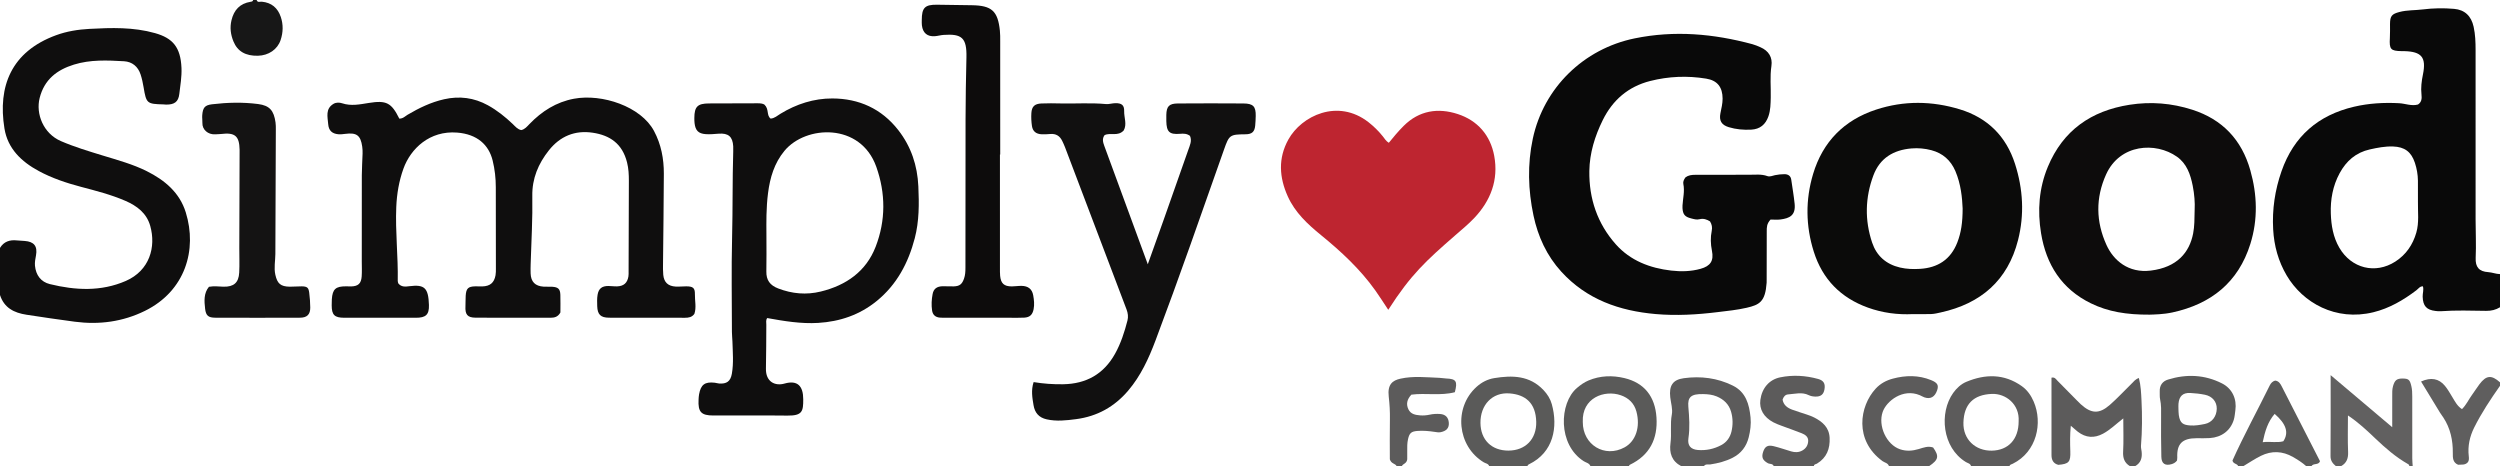 <?xml version="1.0" encoding="iso-8859-1"?>
<!-- Generator: Adobe Illustrator 27.0.0, SVG Export Plug-In . SVG Version: 6.00 Build 0)  -->
<svg version="1.1" id="Layer_1" xmlns="http://www.w3.org/2000/svg" xmlns:xlink="http://www.w3.org/1999/xlink" x="0px" y="0px"
	 viewBox="0 0 1432 267" style="enable-background:new 0 0 1432 267;" xml:space="preserve">
<g>
	<path style="fill:#090909;" d="M1432,176c-2.439,1.485-5.019,2.103-7.936,2.056c-8.655-0.14-17.318-0.404-25.971,0.21
		c-0.987,0.07-1.996-0.022-2.983-0.136c-5.219-0.605-7.225-2.876-7.406-8.163c-0.068-1.986,0.737-3.946,0.136-5.957
		c-1.755-0.08-2.588,1.383-3.733,2.25c-7.475,5.664-15.483,10.352-24.653,12.594c-21.578,5.275-40.388-5.428-49.615-21.027
		c-4.833-8.17-7.258-17.043-7.776-26.47c-0.627-11.418,1.015-22.487,4.798-33.306c7.014-20.06,21.052-32.125,41.535-36.922
		c8.474-1.985,17.119-2.479,25.792-2.013c3.611,0.194,7.128,1.782,10.833,0.75c2.172-1.4,2.24-3.577,2-5.771
		c-0.422-3.847,0.044-7.565,0.822-11.356c2.033-9.914-0.704-13.197-10.758-13.455c-0.5-0.013-1,0.006-1.5-0.003
		c-6.264-0.116-7.058-1.07-6.667-7.536c0.161-2.655,0.062-5.325,0.081-7.989c0.033-4.625,1.016-5.73,5.406-6.894
		c4.393-1.165,8.921-0.907,13.37-1.468c5.921-0.746,11.95-0.841,17.932-0.325c6.066,0.523,9.826,4.048,11.191,10.276
		c0.967,4.415,1.12,8.892,1.117,13.396c-0.024,32.325-0.035,64.649,0.004,96.974c0.009,7.32,0.388,14.631,0.047,21.962
		c-0.249,5.34,2,7.87,7.184,8.196c2.335,0.147,4.451,1.098,6.751,1.125C1432,163.333,1432,169.667,1432,176z M1385,115.454
		c0-3.99,0.037-7.981-0.011-11.971c-0.042-3.504-0.64-6.933-1.747-10.258c-2.109-6.337-5.93-9.094-12.511-9.319
		c-4.531-0.155-8.883,0.698-13.275,1.676c-8.048,1.792-13.559,6.671-17.356,13.713c-3.873,7.183-5.279,15.023-5.006,23.047
		c0.231,6.782,1.336,13.481,4.868,19.552c6.881,11.828,20.617,15.317,32.103,7.925c6.103-3.928,9.977-9.579,11.991-16.541
		C1385.754,127.407,1384.884,121.403,1385,115.454z"/>
	<path style="fill:#0F0E0E;" d="M0,142c2.236-3.668,5.617-4.726,9.683-4.291c1.484,0.159,2.98,0.198,4.469,0.308
		c5.331,0.393,7.439,2.969,6.461,8.286c-0.365,1.982-0.776,3.941-0.58,5.932c0.524,5.349,3.376,9.241,8.527,10.502
		c14.62,3.579,29.286,4.366,43.487-1.809c13.674-5.945,17.405-19.481,14.008-31.524c-2.065-7.32-7.596-11.482-14.223-14.359
		c-8.229-3.573-16.908-5.771-25.549-8.058c-8.349-2.21-16.503-4.934-24.126-9.053C12.23,92.568,4.413,85.115,2.55,73.607
		c-3.914-24.174,3.897-44.05,29.605-53.448c6.127-2.24,12.536-3.259,19.024-3.614c12.631-0.69,25.255-1.068,37.625,2.428
		c10.208,2.885,14.64,8.096,15.15,19.951c0.216,5.031-0.672,9.96-1.243,14.9c-0.527,4.561-2.846,6.13-7.572,6.085
		c-0.498-0.005-0.995-0.099-1.494-0.112c-9.471-0.248-9.843-0.487-11.398-9.845c-0.411-2.471-0.929-4.886-1.696-7.251
		c-1.495-4.608-4.856-7.348-9.514-7.62c-9.622-0.561-19.324-0.986-28.707,1.923c-9.735,3.019-16.959,8.563-19.623,19.147
		c-2.273,9.031,2.071,20.303,12.166,24.666c7.766,3.356,15.868,5.782,23.947,8.259c8.548,2.62,17.21,4.947,25.252,8.967
		c10.301,5.149,18.824,12.273,22.34,23.609c6.652,21.446-0.282,44.999-23.344,56.387c-12.707,6.275-26.207,8.07-40.226,6.236
		c-9.215-1.206-18.403-2.584-27.591-3.988C8.008,179.184,2.415,176.376,0,169C0,160,0,151,0,142z"/>
	<path style="fill:#5C5B5B;" d="M1178.997,266.262c-2.906-0.754-3.899-2.856-3.9-5.612c-0.008-14.786-0.004-29.571-0.004-44.314
		c1.901-0.474,2.583,0.909,3.46,1.781c3.653,3.633,7.241,7.331,10.857,11.001c0.817,0.829,1.62,1.674,2.482,2.455
		c6.008,5.439,10.526,5.686,16.629,0.344c4.365-3.821,8.309-8.121,12.467-12.18c1.143-1.116,2.092-2.515,4.163-3.222
		c1.152,4.389,1.288,8.71,1.504,12.929c0.441,8.615,0.405,17.253-0.296,25.872c-0.091,1.12,0.25,2.274,0.374,3.414
		c0.381,3.489-0.42,6.447-3.733,8.27c-1,0-2,0-3,0c-3.137-1.914-4.07-4.627-3.87-8.31c0.332-6.097,0.09-12.226,0.09-19.042
		c-4.188,3.261-7.494,6.553-11.583,8.755c-5.042,2.716-9.865,2.404-14.424-1.082c-1.288-0.985-2.47-2.106-4.05-3.465
		c-0.528,5.177-0.44,9.903-0.281,14.645C1186.089,264.649,1185.029,265.762,1178.997,266.262z"/>
	<path style="fill:#5C5B5B;" d="M1129,267c-0.343-1.528-1.862-1.688-2.886-2.306c-13.724-8.289-15.432-28.305-7.32-39.63
		c1.974-2.756,4.465-5.083,7.551-6.365c10.909-4.532,21.581-4.661,31.656,2.421c3.238,2.276,5.401,5.424,6.918,8.959
		c5.217,12.152,1.816,28.698-11.988,35.543c-0.698,0.346-1.654,0.413-1.932,1.379C1143.667,267,1136.333,267,1129,267z
		 M1156.277,241.291c0.607-9.709-7.368-15.983-15.336-15.661c-10.554,0.426-15.984,5.857-16.292,16.422
		c-0.281,9.637,6.89,16.228,16.214,16.082C1150.359,257.986,1156.312,251.605,1156.277,241.291z"/>
	<path style="fill:#5A5A59;" d="M911,267c-0.629-1.755-2.47-1.966-3.764-2.783c-15.025-9.484-14.162-33.286-3.984-41.977
		c2.045-1.746,4.172-3.259,6.645-4.304c6.696-2.829,13.744-3.002,20.556-1.37c11.488,2.752,17.58,10.625,18.374,22.517
		c0.814,12.204-3.817,21.69-15.289,27.159c-0.244,0.116-0.361,0.5-0.538,0.758C925.667,267,918.333,267,911,267z M906.622,241.719
		c-0.053,13.129,12.6,20.747,23.963,14.51c6.384-3.503,9.132-11.687,6.745-20.534c-1.274-4.72-4.472-7.752-8.93-9.296
		C918.967,223.134,906.034,227.871,906.622,241.719z"/>
	<path style="fill:#5A5A59;" d="M853,267c-0.469-1.482-1.986-1.521-3.046-2.158c-15.315-9.197-17.462-31.307-4.19-43.249
		c2.92-2.628,6.323-4.39,10.142-5.013c10.323-1.683,20.261-1.546,28.203,6.848c2.226,2.352,3.913,5.016,4.762,8.066
		c3.629,13.042,1.031,27.661-13.08,34.454c-0.467,0.225-0.833,0.47-0.792,1.051C867.667,267,860.333,267,853,267z M864.039,258.103
		c9.706-0.031,16.164-6.564,15.914-16.522c-0.271-10.821-6.232-15.543-15.294-16.238c-9.885-0.758-16.759,6.62-16.654,16.928
		C848.103,251.937,854.378,258.134,864.039,258.103z"/>
	<path style="fill:#616060;" d="M1338,267c-1.805-1.507-3.101-3.07-3.077-5.775c0.136-15.135,0.065-30.272,0.065-46.35
		c11.853,10.022,23.141,19.567,35.276,29.829c0-6.535-0.013-12.088,0.007-17.641c0.007-1.986-0.105-3.962,0.47-5.935
		c0.987-3.386,2.149-4.359,5.635-4.304c3.316,0.053,4.001,0.755,4.847,4.349c0.465,1.974,0.517,3.941,0.515,5.936
		c-0.008,11.815-0.013,23.63,0.008,35.444c0.003,1.482,0.165,2.964,0.253,4.447c-0.667,0-1.333,0-2,0
		c0.107-0.568-0.203-0.904-0.652-1.158c-6.997-3.963-12.992-9.186-18.783-14.704c-4.787-4.561-9.6-9.121-15.659-13.169
		c0,7.322-0.213,14.107,0.085,20.87c0.162,3.67-0.792,6.351-3.991,8.162C1340,267,1339,267,1338,267z"/>
	<path style="fill:#5C5B5B;" d="M963,267c-5.413-2.823-6.901-7.494-6.139-13.177c0.728-5.429-0.283-10.894,0.764-16.384
		c0.594-3.118-0.533-6.567-0.902-9.865c-0.737-6.592,1.336-10.065,7.76-10.944c9.689-1.327,19.221-0.156,28.097,4.252
		c7.468,3.709,9.397,10.697,10.135,18.224c0.377,3.839-0.124,7.666-1.042,11.362c-1.297,5.22-4.304,9.238-9.238,11.742
		c-4.051,2.056-8.343,3.143-12.792,3.817c-1.233,0.187-2.722-0.425-3.643,0.972C971.667,267,967.333,267,963,267z M975.545,225.733
		c-6.812-0.145-8.948,1.646-8.464,7.221c0.524,6.03,0.947,12.029,0.046,18.087c-0.615,4.133,1.265,6.375,5.407,6.714
		c4.716,0.386,9.242-0.569,13.443-2.823c3.13-1.679,5.03-4.467,5.808-7.755c0.882-3.726,0.856-7.597-0.227-11.343
		c-1.24-4.291-4.18-7.066-8.212-8.756C980.857,226.035,978.214,225.782,975.545,225.733z"/>
	<path style="fill:#5C5B5B;" d="M1016,267c-0.589-1.581-2.256-1.073-3.36-1.686c-2.944-1.634-3.762-3.312-2.729-6.453
		c1.036-3.151,2.625-4.131,6.104-3.276c3.372,0.828,6.659,1.996,9.994,2.977c2.141,0.629,4.25,0.641,6.288-0.468
		c2.259-1.229,3.409-3.232,3.438-5.663c0.027-2.299-1.809-3.506-3.692-4.261c-3.683-1.478-7.452-2.744-11.168-4.141
		c-1.704-0.64-3.434-1.259-5.039-2.104c-5.587-2.941-8.216-7.533-7.499-12.86c0.917-6.813,5.119-11.654,11.365-12.93
		c7.292-1.489,14.531-1.046,21.679,0.915c3.21,0.881,4.248,2.688,3.676,5.986c-0.505,2.911-2.121,4.213-5.22,4.127
		c-1.329-0.037-2.619-0.244-3.856-0.852c-3.839-1.887-7.825-0.662-11.75-0.396c-1.665,0.113-2.589,1.324-3.167,2.973
		c0.498,3.075,2.7,4.724,5.446,5.748c2.788,1.04,5.658,1.859,8.473,2.827c1.41,0.485,2.834,0.98,4.156,1.657
		c4.797,2.453,8.587,5.719,8.868,11.636c0.297,6.274-1.659,11.425-7.265,14.821c-0.624,0.378-1.737,0.258-1.74,1.423
		C1031.333,267,1023.667,267,1016,267z"/>
	<path style="fill:#5A5A59;" d="M1282,267c-0.433-1.561-2.884-1.12-3.226-3.243c6.541-14.526,14.27-28.59,21.33-42.979
		c0.657-1.339,1.688-2.481,3.241-2.766c1.997,0.314,2.844,1.767,3.607,3.256c7.343,14.333,14.67,28.674,21.953,42.92
		c-0.897,2.423-3.811,0.962-4.905,2.813c-1,0-2,0-3,0c-2.301-2.073-4.915-3.711-7.579-5.241c-5.988-3.44-12.217-3.699-18.388-0.654
		c-3.469,1.712-6.697,3.914-10.034,5.895C1284,267,1283,267,1282,267z M1296.074,253.291c4.419-0.543,8.189,0.48,11.813-0.535
		c3.27-4.921,1.698-9.908-4.968-15.684C1299.05,241.577,1297.384,246.961,1296.074,253.291z"/>
	<path style="fill:#5C5B5B;" d="M1082,267c-0.562-1.807-2.449-1.964-3.702-2.878c-16.256-11.87-13.256-31.401-3.873-41.541
		c2.639-2.853,5.978-4.682,9.763-5.692c7.394-1.972,14.705-2.096,21.906,0.826c3.683,1.495,4.51,2.896,3.491,5.873
		c-1.292,3.772-3.766,5.186-7.215,4.046c-0.938-0.31-1.787-0.881-2.704-1.267c-9.67-4.07-19.075,3.327-21.26,9.579
		c-2.785,7.973,2.15,18.75,9.936,21.394c3.595,1.221,7.152,0.949,10.742-0.136c2.67-0.806,5.357-1.887,8.214-0.873
		c3.56,4.996,3.116,7.031-2.298,10.667C1097.333,267,1089.667,267,1082,267z"/>
	<path style="fill:#5C5B5B;" d="M800,267c-0.753-1.592-3.105-1.232-3.899-3.914c0-7.067-0.101-15.028,0.04-22.983
		c0.077-4.33-0.17-8.594-0.669-12.899c-0.817-7.047,2.159-9.291,6.686-10.296c7.439-1.651,14.872-0.76,22.316-0.484
		c1.317,0.049,2.626,0.324,3.943,0.376c5.682,0.225,6.573,1.57,4.92,7.859c-8.172,2.157-16.728,0.332-24.893,1.396
		c-2.467,2.656-3.161,5.381-1.698,8.427c1.338,2.785,4.07,3.226,6.713,3.442c1.794,0.146,3.676,0.001,5.434-0.392
		c1.987-0.445,3.965-0.53,5.941-0.4c3.161,0.207,4.837,1.986,5.053,5.044c0.208,2.958-1.33,4.696-4.657,5.374
		c-1.18,0.24-2.275,0.013-3.433-0.161c-3.286-0.493-6.608-0.807-9.933-0.542c-3.532,0.281-4.569,1.259-5.355,4.737
		c-0.517,2.287-0.461,4.615-0.448,6.939c0.01,1.821,0.002,3.643,0.002,4.551c-0.356,2.635-2.53,2.474-3.064,3.927
		C802,267,801,267,800,267z"/>
	<path style="fill:#5F5E5E;" d="M1407.997,266.207c-3.068-1.307-3.059-3.946-3.026-6.701c0.085-7.268-1.363-14.155-5.411-20.334
		c-0.636-0.97-1.362-1.884-1.966-2.872c-3.609-5.901-7.196-11.816-10.813-17.764c5.644-2.556,10.205-1.752,13.685,2.483
		c1.671,2.033,2.969,4.382,4.349,6.641c1.458,2.387,2.704,4.925,5.392,6.679c2.477-2.386,3.791-5.454,5.708-8.066
		c1.47-2.004,2.777-4.129,4.27-6.114c3.954-5.257,6.911-5.524,11.816-1.159c0,0.667,0,1.333,0,2
		c-5.399,7.701-10.62,15.531-14.812,23.956c-2.543,5.111-3.755,10.635-3.07,16.442c0.136,1.149,0.152,2.337-0.453,3.274
		C1412.066,266.593,1409.934,266.015,1407.997,266.207z"/>
	<path style="fill:#171717;" d="M147,0c0.522,1.667,1.916,0.88,2.931,0.971c5.597,0.503,9.158,3.562,10.913,8.749
		c1.481,4.38,1.353,8.843-0.101,13.209c-1.801,5.41-6.897,8.862-13.024,9.003c-7.016,0.16-11.658-2.499-13.984-8.163
		c-1.605-3.908-2.153-7.901-1.146-12.141c1.418-5.974,4.867-9.635,10.991-10.61C144.275,0.908,144.86,0.808,145,0
		C145.667,0,146.333,0,147,0z"/>
	<path style="fill:#090909;" d="M1014.18,125.756c-2.253,2.411-2.191,4.568-2.189,6.75c0.01,9.162-0.026,18.324-0.046,27.485
		c-0.001,0.666,0.025,1.335-0.021,1.999c-0.753,10.856-4.095,12.607-11.445,14.303c-5.524,1.275-11.143,1.815-16.732,2.502
		c-11.736,1.444-23.55,2.129-35.353,1.101c-20.787-1.81-39.552-8.364-54.052-24.247c-8.387-9.186-13.417-20.173-15.957-32.182
		c-3.089-14.602-3.534-29.345-0.386-44.057c6.243-29.176,29.141-51.43,58.287-57.417c22.85-4.694,45.222-2.684,67.465,3.312
		c1.591,0.429,3.126,1.1,4.643,1.76c4.702,2.046,7.022,5.796,6.273,10.752c-0.906,5.997-0.251,11.951-0.388,17.92
		c-0.084,3.652-0.095,7.309-1.31,10.841c-1.634,4.748-4.839,7.43-9.9,7.684c-4.344,0.218-8.655-0.141-12.827-1.415
		c-4.159-1.27-5.622-3.689-4.79-7.968c0.539-2.773,1.261-5.512,1.254-8.357c-0.016-6.61-2.998-10.434-9.382-11.478
		c-10.783-1.765-21.56-1.339-32.13,1.357c-12.481,3.182-21.456,10.87-27.138,22.408c-4.521,9.181-7.525,18.864-7.682,29.099
		c-0.242,15.844,4.604,30.192,15.197,42.076c8.316,9.329,19.477,13.587,31.69,15.004c5.623,0.652,11.309,0.533,16.845-1.013
		c5.689-1.588,7.66-4.637,6.489-10.382c-0.778-3.818-0.876-7.608-0.111-11.392c0.39-1.929,0.11-3.605-0.983-5.388
		c-1.761-1.097-3.747-1.831-5.983-1.243c-1.722,0.453-3.303-0.085-4.905-0.49c-3.543-0.896-4.656-2.259-4.882-5.881
		c-0.031-0.497-0.02-1,0.01-1.498c0.243-4.113,1.336-8.179,0.471-12.359c-0.272-1.317,0.382-2.603,1.256-3.775
		c1.627-1.195,3.523-1.438,5.588-1.431c10.302,0.036,20.604-0.074,30.906-0.038c3.468,0.012,6.972-0.475,10.39,0.775
		c1.436,0.525,2.926-0.241,4.392-0.536c1.781-0.358,3.623-0.58,5.437-0.567c1.994,0.014,3.528,0.915,3.846,3.14
		c0.658,4.596,1.459,9.177,1.938,13.791c0.704,6.783-3.002,8.326-8.049,9.011C1017.967,125.977,1015.952,125.756,1014.18,125.756z"
		/>
	<path style="fill:#0F0E0E;" d="M228.73,67.954c2.169,0.004,3.308-1.383,4.698-2.203c6.597-3.89,13.409-7.198,20.952-8.898
		c8.812-1.986,17.154-0.91,25.053,3.431c5.28,2.901,9.942,6.638,14.296,10.789c1.425,1.359,2.692,3.008,4.837,3.437
		c2.053-0.426,3.297-1.997,4.695-3.444c7.085-7.333,15.352-12.627,25.542-14.52c16.045-2.98,38.322,4.415,45.822,18.486
		c4.104,7.7,5.649,15.927,5.625,24.477c-0.047,17.144-0.313,34.287-0.471,51.43c-0.02,2.163-0.072,4.341,0.138,6.489
		c0.42,4.305,2.756,6.496,7.136,6.726c1.988,0.104,3.991-0.134,5.987-0.134c3.85,0,5.077,0.847,5.004,4.517
		c-0.075,3.785,0.954,7.63-0.31,11.262c-1.399,1.93-3.29,2.226-5.385,2.222c-14.494-0.031-28.988,0.027-43.481-0.041
		c-4.845-0.023-6.627-1.849-6.778-6.62c-0.068-2.158-0.152-4.365,0.201-6.477c0.605-3.63,2.55-5.088,6.234-5.064
		c1.66,0.011,3.323,0.28,4.977,0.22c3.767-0.137,5.819-1.951,6.453-5.63c0.168-0.975,0.107-1.993,0.11-2.991
		c0.061-17.325,0.137-34.651,0.154-51.976c0.003-3.481-0.168-6.925-1.033-10.378c-2.712-10.827-9.859-15.571-19.658-17.04
		c-10.24-1.535-18.705,2.018-25.107,10.073c-6.047,7.608-9.688,16.169-9.509,26.131c0.234,12.982-0.546,25.946-0.945,38.916
		c-0.056,1.831-0.089,3.667-0.021,5.497c0.177,4.776,2.589,7.237,7.416,7.553c1.659,0.109,3.336-0.042,4.995,0.065
		c3.36,0.215,4.51,1.289,4.621,4.555c0.118,3.486,0.027,6.979,0.027,10.162c-1.358,2.523-3.353,3.034-5.642,3.032
		c-14.327-0.014-28.655,0.052-42.982-0.048c-4.649-0.032-6.014-1.826-5.759-6.588c0.107-1.993,0-3.999,0.135-5.99
		c0.284-4.209,1.407-5.275,5.516-5.37c1.331-0.031,2.666,0.09,3.997,0.05c4.436-0.135,6.778-2.065,7.575-6.353
		c0.241-1.297,0.214-2.655,0.213-3.985c-0.01-15.493-0.053-30.987-0.052-46.48c0-5.173-0.565-10.258-1.804-15.289
		c-2.231-9.062-8.884-15.106-20.34-16.013c-15.726-1.245-26.606,9.16-30.75,20.632c-2.554,7.071-3.793,14.427-4.112,21.936
		c-0.602,14.151,1.103,28.257,0.842,42.403c-0.009,0.479,0.207,0.961,0.306,1.393c1.774,2.261,4.22,1.896,6.47,1.615
		c8.582-1.075,10.776,1.007,11.089,10.742c0.181,5.648-1.834,7.351-7.497,7.348c-13.66-0.006-27.32,0.004-40.98-0.005
		c-5.569-0.004-7.191-1.589-7.223-7.022c-0.007-1.165,0.005-2.334,0.078-3.496c0.369-5.851,2.184-7.518,8.119-7.486
		c0.999,0.005,2,0.089,2.997,0.058c3.98-0.124,5.695-1.659,5.984-5.727c0.199-2.807,0.054-5.638,0.054-8.459
		c0.002-16.494-0.03-32.989,0.023-49.483c0.013-4.152,0.324-8.302,0.438-12.454c0.036-1.324-0.022-2.667-0.209-3.976
		c-0.924-6.478-3.206-8.14-9.769-7.283c-1.315,0.172-2.669,0.336-3.977,0.211c-3.498-0.335-5.457-2.088-5.739-5.747
		c-0.322-4.167-1.745-8.839,3.059-11.677c1.491-0.881,3.393-0.818,4.887-0.319c5.153,1.722,10.176,0.638,15.253-0.173
		C221.329,57.348,224.2,58.812,228.73,67.954z"/>
	<path style="fill:#0F0E0E;" d="M437.884,59.937c2.767,2.658,1.038,6.053,3.529,7.999c2.251-0.151,3.869-1.696,5.661-2.789
		c9.134-5.573,19.142-8.784,29.715-8.752c15.22,0.047,28.166,5.863,37.726,18.101c7.385,9.454,10.977,20.296,11.517,32.257
		c0.452,9.998,0.502,19.946-2.054,29.719c-3.703,14.158-10.288,26.592-21.839,35.978c-9.741,7.915-21.027,11.758-33.465,12.509
		c-9.886,0.597-19.554-1.036-29.218-2.778c-0.899,1.197-0.493,2.574-0.507,3.864c-0.091,8.326-0.007,16.655-0.221,24.977
		c-0.202,7.823,5.324,10.198,10.636,8.685c7.442-2.12,10.713,1.371,10.728,8.968c0.014,6.792-0.393,9.479-9.029,9.376
		c-14.159-0.169-28.321-0.028-42.481-0.053c-6.973-0.013-8.821-2.039-8.439-9.11c0.054-0.995,0.103-2,0.28-2.978
		c1.018-5.636,3.323-7.338,9.017-6.683c0.823,0.095,1.626,0.388,2.448,0.449c4.357,0.324,6.565-1.248,7.326-5.605
		c1.067-6.105,0.502-12.285,0.327-18.424c-0.051-1.8-0.295-3.634-0.296-5.456c-0.014-17.994-0.354-35.996,0.093-53.979
		c0.409-16.473,0.164-32.948,0.653-49.416c0.03-0.999,0.051-2.002-0.004-2.998c-0.309-5.532-2.797-7.646-8.322-7.226
		c-2.485,0.189-5,0.442-7.471,0.262c-4.17-0.304-5.86-2.117-6.35-6.286c-0.116-0.989-0.13-1.994-0.125-2.991
		c0.034-6.453,1.833-8.275,8.339-8.311c9.329-0.051,18.659-0.029,27.988-0.084C435.588,59.151,437.027,59.327,437.884,59.937z
		 M439.004,133.54c0,9.265,0.112,15.593-0.036,21.914c-0.117,5.007,2.083,7.964,6.759,9.765c8.014,3.086,16.129,3.797,24.411,1.771
		c14.532-3.555,25.966-11.5,31.446-25.693c5.793-15.005,5.77-30.528,0.35-45.779c-9.007-25.343-40.362-23.867-52.589-9.128
		c-5.846,7.048-8.27,15.359-9.414,24.208C438.818,119.199,438.975,127.841,439.004,133.54z"/>
	<path style="fill:#0D0C0C;" d="M1231.351,180.232c-13.314,0.077-23.891-1.684-33.757-6.527
		c-16.695-8.194-25.527-22.128-28.471-40.078c-2.136-13.021-1.21-25.86,3.9-38.125c8.688-20.854,24.823-32.06,46.803-35.495
		c12.194-1.906,24.149-0.928,35.886,2.832c17.332,5.552,28.33,17.274,33.258,34.655c3.978,14.03,4.427,28.188,0.033,42.219
		c-6.917,22.087-22.513,34.442-44.682,39.257C1239.252,180.071,1234.103,180.129,1231.351,180.232z M1257.106,119.752
		c0.199-3.442-0.132-8.42-1.112-13.331c-1.29-6.468-3.375-12.654-9.038-16.654c-12.179-8.602-32.678-7.358-40.589,10.156
		c-6.062,13.421-5.877,27.04,0.259,40.477c3.954,8.657,12.428,16.179,25.32,14.594c15.139-1.862,22.177-10.415,24.284-21.269
		C1257.037,129.575,1256.995,125.466,1257.106,119.752z"/>
	<path style="fill:#0B0B0A;" d="M1095.851,179.917c-8.861,0.444-17.51-0.688-25.906-3.715
		c-15.583-5.618-26.004-16.235-30.994-31.989c-4.679-14.772-4.84-29.805-0.408-44.566c5.525-18.403,17.682-30.827,36.076-36.853
		c15.975-5.234,32.075-5.021,48.013-0.151c15.836,4.839,26.472,15.361,31.563,31.2c4.625,14.387,5.462,29.071,1.732,43.711
		c-5.88,23.076-21.286,36.348-44.214,41.395c-1.782,0.392-3.585,0.85-5.393,0.926
		C1102.836,180.021,1099.342,179.917,1095.851,179.917z M1124.202,119.454c-0.256-6.055-0.965-13.977-4.159-21.448
		c-2.651-6.202-7.244-10.259-13.753-11.973c-3.713-0.978-7.552-1.336-11.391-1.011c-10.29,0.869-18.104,5.504-21.824,15.465
		c-4.74,12.693-5.013,25.682-0.708,38.498c2.525,7.519,7.945,12.382,15.962,14.259c3.815,0.893,7.605,0.989,11.398,0.762
		c10.172-0.608,17.584-5.298,21.404-15.075C1123.339,133.278,1124.187,127.414,1124.202,119.454z"/>
	<path style="fill:#BE2530;" d="M795.191,177.46c-2.691-4.044-4.977-7.696-7.477-11.197c-8.69-12.167-19.54-22.217-31.068-31.617
		c-7.647-6.235-14.841-12.916-19.005-22.156c-4.919-10.914-5.613-21.85,0.347-32.597c7.519-13.558,28.313-23.624,45.898-9.887
		c3.038,2.373,5.743,5.051,8.156,8.05c1.035,1.286,1.849,2.789,3.474,3.732c2.688-3.342,5.453-6.628,8.505-9.672
		c8.884-8.859,19.682-10.462,30.944-6.802c11.388,3.701,18.755,12.155,20.934,24.014c2.517,13.701-2.013,25.613-11.495,35.599
		c-3.314,3.491-7.07,6.571-10.709,9.742C816.787,149.404,808.135,157.272,795.191,177.46z"/>
	<path style="fill:#111010;" d="M643.646,74.746c-3.399,3.595-7.581,0.998-10.948,2.667c-1.482,1.996-0.937,4.026-0.172,6.106
		c8.229,22.372,16.443,44.751,24.929,67.855c3.216-9,6.203-17.301,9.148-25.616c4.698-13.264,9.4-26.527,14.023-39.818
		c0.906-2.603,2.26-5.243,1.001-8.113c-1.79-1.361-3.672-1.346-5.74-1.18c-6.068,0.487-7.689-1.114-7.818-7.31
		c-0.024-1.166-0.025-2.333,0-3.499c0.106-4.92,1.582-6.535,6.647-6.573c12.497-0.092,24.996-0.093,37.493-0.002
		c5.655,0.041,7.176,1.714,7.068,7.188c-0.036,1.829-0.131,3.66-0.3,5.481c-0.331,3.585-1.873,4.95-5.5,4.986
		c-9.027,0.088-9.399,0.35-12.362,8.754c-12.88,36.53-25.584,73.124-39.245,109.373c-3.872,10.276-8.435,20.236-15.648,28.71
		c-7.862,9.237-17.737,14.756-29.845,16.332c-5.633,0.733-11.186,1.373-16.84,0.111c-4.502-1.005-6.811-3.79-7.533-8.153
		c-0.703-4.247-1.47-8.498,0.055-13.182c5.609,0.93,11.215,1.321,16.862,1.235c13.271-0.202,23.294-5.815,29.789-17.474
		c3.33-5.977,5.403-12.448,7.105-19.03c0.539-2.085,0.293-4.194-0.524-6.339c-11.791-30.949-23.499-61.93-35.239-92.899
		c-0.469-1.236-1.037-2.438-1.608-3.632c-1.368-2.86-3.59-4.242-6.818-3.971c-1.657,0.139-3.332,0.233-4.99,0.156
		c-3.138-0.144-5.07-1.668-5.526-4.688c-0.37-2.453-0.493-4.989-0.338-7.464c0.235-3.765,1.885-5.317,5.736-5.486
		c3.659-0.16,7.332-0.106,10.996-0.022c8.651,0.197,17.31-0.451,25.96,0.355c1.775,0.165,3.61-0.478,5.422-0.507
		c3.609-0.056,5.129,1.128,5.037,4.547C643.827,67.387,645.663,71.213,643.646,74.746z"/>
	<path style="fill:#0D0C0C;" d="M572.764,88.504c0,21.653-0.002,43.307,0.004,64.96c0,1.498-0.03,3.003,0.106,4.492
		c0.404,4.425,2.278,6.123,6.751,6.095c1.827-0.011,3.653-0.324,5.478-0.304c3.755,0.042,6.067,1.772,6.718,5.378
		c0.469,2.595,0.761,5.27,0.242,7.941c-0.61,3.14-2.104,4.683-5.319,4.874c-2.989,0.178-5.995,0.062-8.994,0.062
		c-11.828,0.002-23.657,0.002-35.485-0.004c-1.332-0.001-2.673,0.047-3.995-0.077c-2.443-0.229-3.987-1.558-4.363-4.034
		c-0.481-3.161-0.289-6.342,0.293-9.445c0.568-3.027,2.441-4.384,5.676-4.482c2.158-0.065,4.326,0.164,6.482,0.079
		c3.361-0.132,4.675-1.241,5.818-4.391c0.756-2.083,0.83-4.216,0.831-6.394c0.006-28.323,0.025-56.645,0.066-84.968
		c0.017-11.815,0.235-23.625,0.506-35.438c0.257-11.222-2.654-13.59-13.116-12.852c-1.648,0.116-3.269,0.608-4.917,0.737
		c-4.355,0.341-6.946-1.82-7.473-6.171c-0.12-0.987-0.075-1.996-0.075-2.995c-0.004-7.157,1.792-8.963,8.784-8.86
		c6.659,0.098,13.317,0.184,19.976,0.288c11.324,0.178,14.809,3.328,15.981,14.548c0.207,1.982,0.185,3.992,0.186,5.989
		c0.012,21.656,0.008,43.313,0.008,64.969C572.876,88.504,572.82,88.504,572.764,88.504z"/>
	<path style="fill:#141313;" d="M119.686,164.275c3.014-0.534,5.664-0.123,8.318-0.059c5.894,0.143,8.722-2.279,9.017-8.112
		c0.235-4.646,0.037-9.314,0.05-13.972c0.052-18.314,0.112-36.628,0.168-54.942c0.002-0.5,0.01-0.999-0.001-1.499
		c-0.171-7.813-2.665-9.916-10.554-8.951c-1.153,0.141-2.325,0.12-3.487,0.191c-4.025,0.245-7.422-2.682-7.262-6.474
		c0.063-1.485-0.218-2.99-0.096-4.465c0.352-4.275,1.393-5.757,5.618-6.264c8.762-1.052,17.617-1.272,26.36-0.143
		c6.701,0.866,9.037,3.801,9.996,10.486c0.188,1.311,0.187,2.658,0.183,3.988c-0.07,23.808-0.122,47.617-0.267,71.425
		c-0.024,3.968-0.899,7.911-0.011,11.906c1.117,5.029,2.989,6.728,8.188,6.827c2.325,0.044,4.656-0.238,6.981-0.197
		c3.067,0.054,3.882,0.74,4.235,3.688c0.335,2.796,0.583,5.62,0.596,8.433c0.018,3.948-1.808,5.82-5.825,5.837
		c-16.151,0.065-32.304,0.061-48.455,0.004c-4.08-0.014-5.48-1.115-5.951-5.137C116.971,172.445,116.669,167.927,119.686,164.275z"
		/>
	<path style="fill:#5A5A59;" d="M1246.968,263.839c-0.878,1.114-1.924,1.679-3.03,2.007c-3.784,1.123-5.845-0.287-5.921-4.233
		c-0.147-7.659-0.238-15.322-0.146-22.981c0.04-3.338,0.138-6.631-0.566-9.929c-0.308-1.442-0.147-2.984-0.207-4.48
		c-0.138-3.472,1.586-5.835,4.748-6.81c10.572-3.262,21-2.841,30.948,2.22c5.83,2.967,8.557,8.914,7.615,15.428
		c-0.261,1.805-0.368,3.665-0.895,5.393c-1.887,6.178-6.949,10.021-13.745,10.481c-2.488,0.168-4.995,0.075-7.493,0.074
		c-8.335-0.002-11.47,3.268-11.132,11.041C1247.172,262.697,1247.019,263.354,1246.968,263.839z M1247.817,234.456
		c0.053,0.949,0.032,2.123,0.198,3.271c0.696,4.795,2.521,5.675,6.551,5.977c2.764,0.207,5.637-0.299,8.388-0.855
		c4.114-0.831,6.717-4.36,6.804-8.712c0.08-3.955-2.474-7.145-6.769-8.02c-2.754-0.561-5.583-0.873-8.393-1.017
		c-4.254-0.219-6.38,1.803-6.767,6.155C1247.742,232.244,1247.817,233.247,1247.817,234.456z"/>
</g>
</svg>
